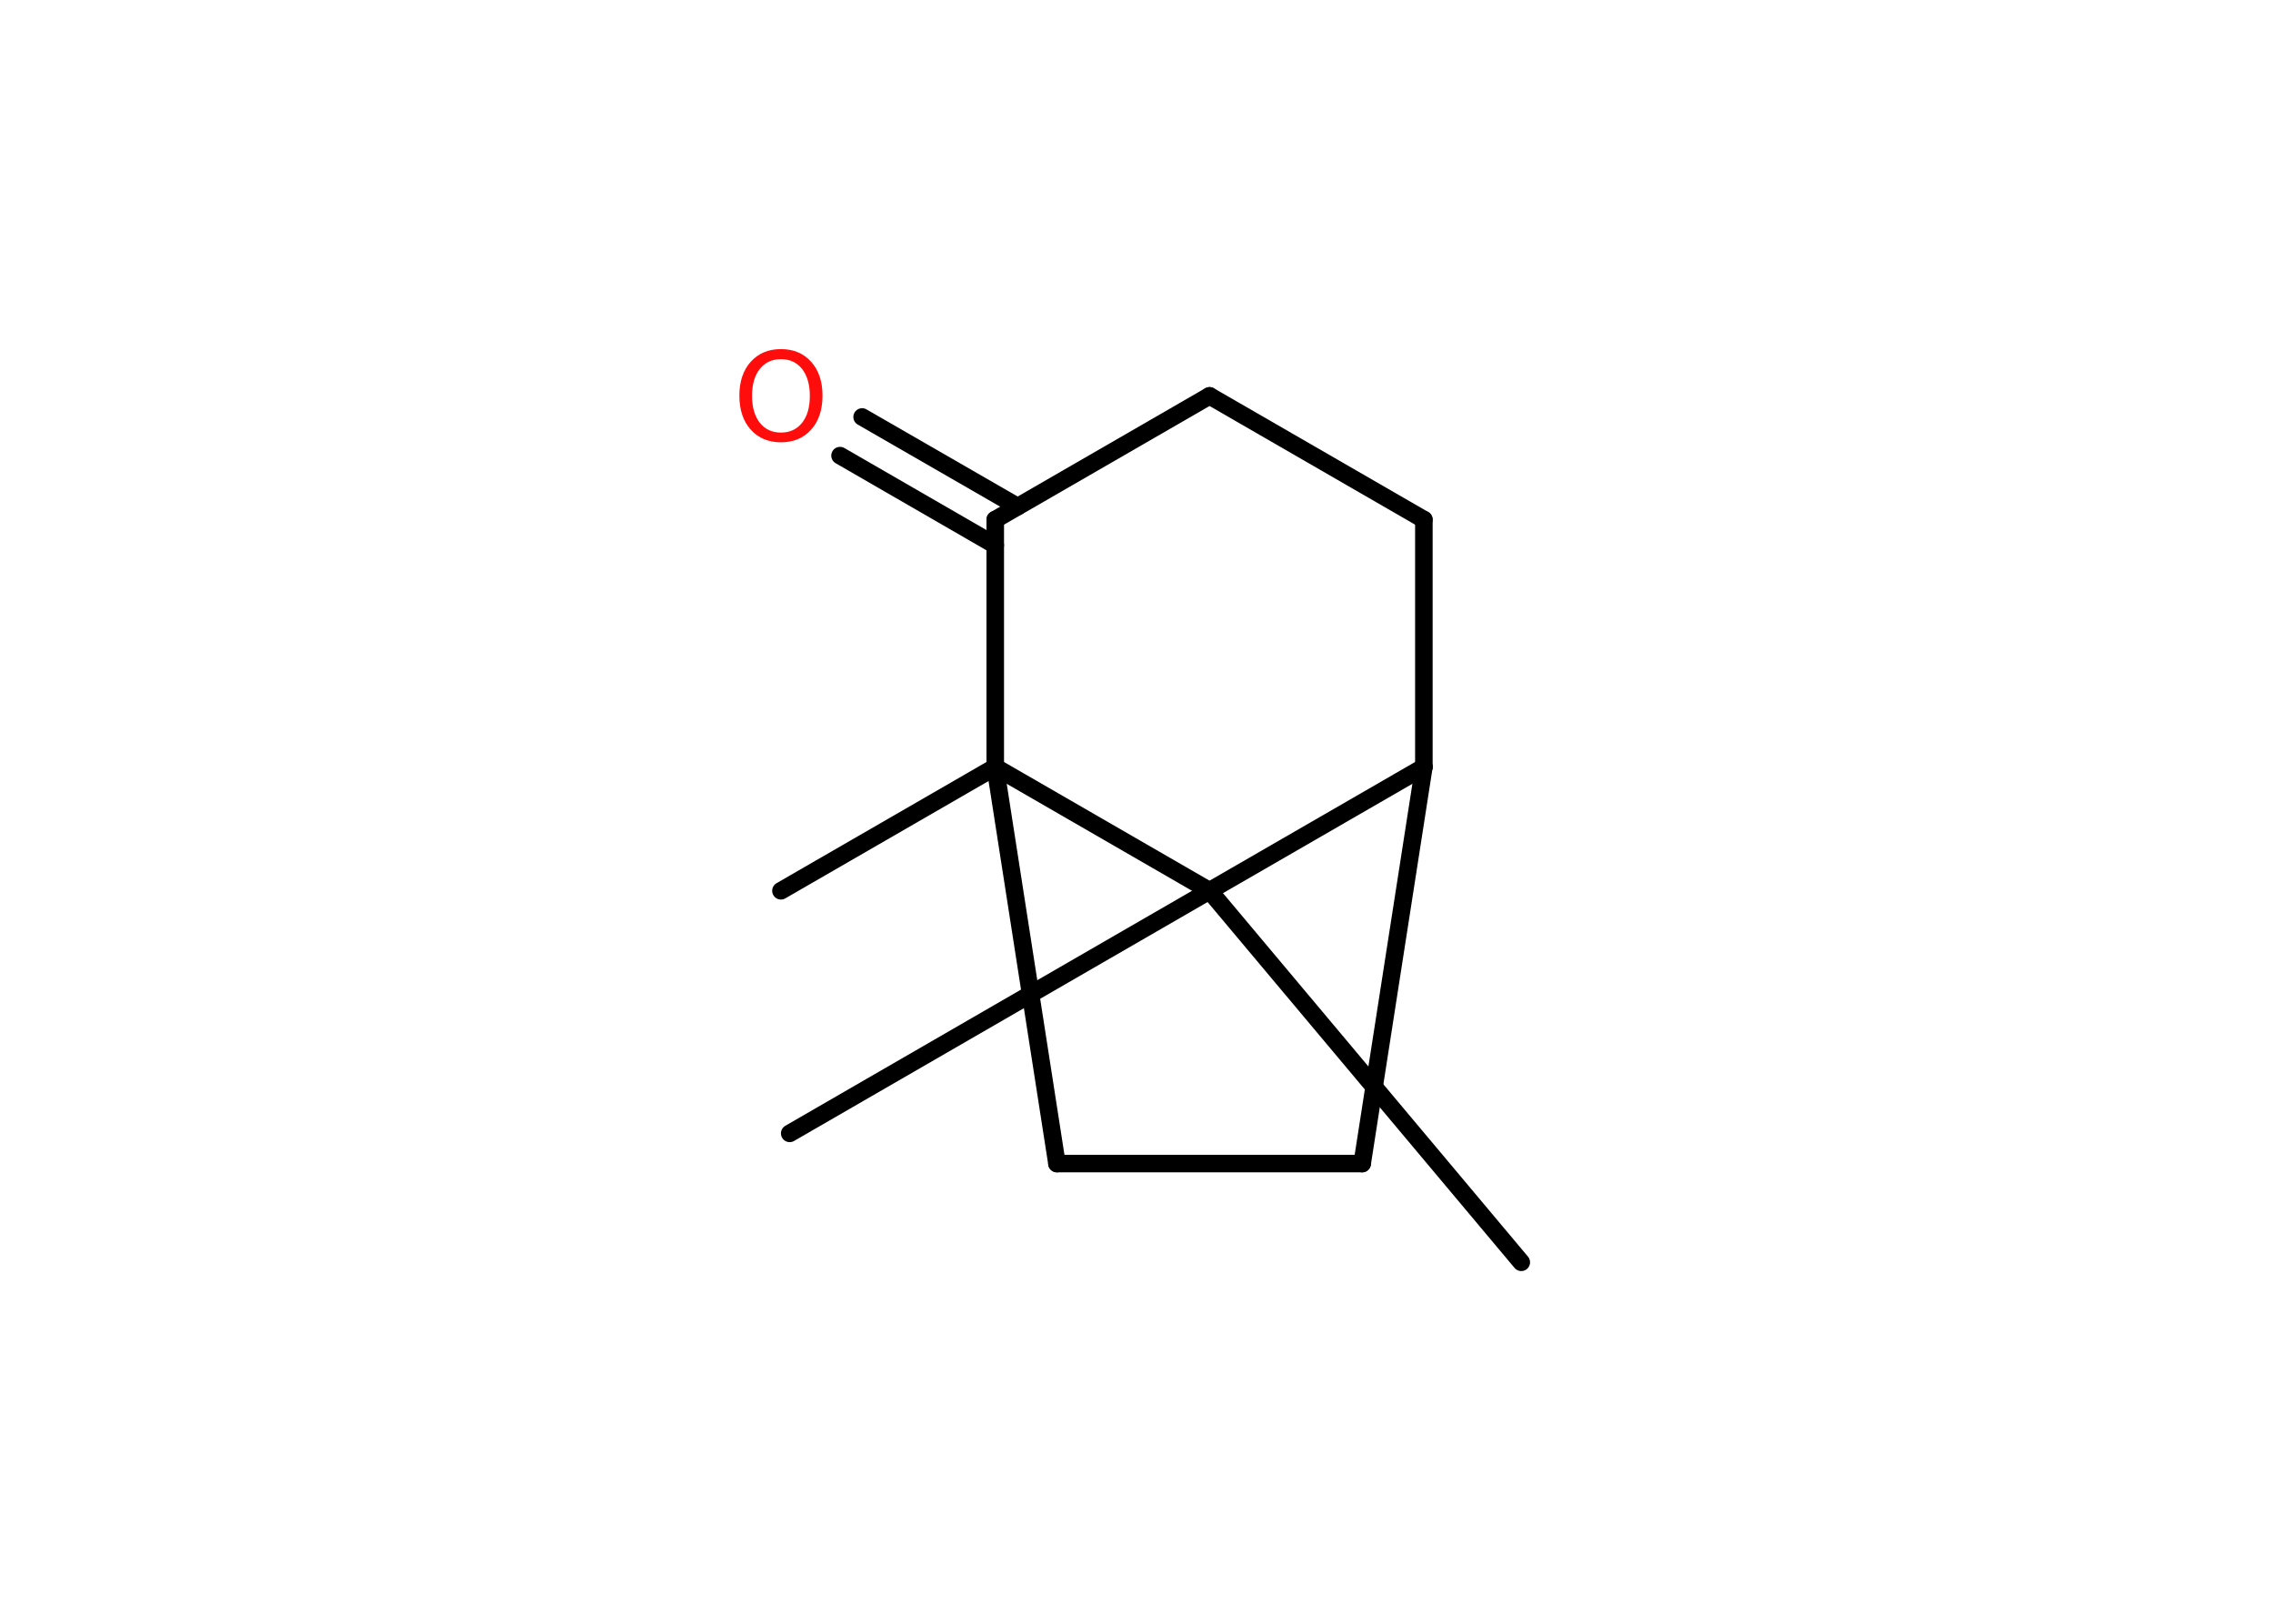 <?xml version='1.0' encoding='UTF-8'?>
<!DOCTYPE svg PUBLIC "-//W3C//DTD SVG 1.1//EN" "http://www.w3.org/Graphics/SVG/1.1/DTD/svg11.dtd">
<svg version='1.2' xmlns='http://www.w3.org/2000/svg' xmlns:xlink='http://www.w3.org/1999/xlink' width='70.0mm' height='50.0mm' viewBox='0 0 70.0 50.0'>
  <desc>Generated by the Chemistry Development Kit (http://github.com/cdk)</desc>
  <g stroke-linecap='round' stroke-linejoin='round' stroke='#000000' stroke-width='.54' fill='#FF0D0D'>
    <rect x='.0' y='.0' width='70.0' height='50.0' fill='#FFFFFF' stroke='none'/>
    <g id='mol1' class='mol'>
      <line id='mol1bnd1' class='bond' x1='24.05' y1='27.43' x2='30.65' y2='23.62'/>
      <line id='mol1bnd2' class='bond' x1='30.65' y1='23.62' x2='32.55' y2='35.83'/>
      <line id='mol1bnd3' class='bond' x1='32.55' y1='35.83' x2='41.95' y2='35.83'/>
      <line id='mol1bnd4' class='bond' x1='41.95' y1='35.83' x2='43.85' y2='23.62'/>
      <line id='mol1bnd5' class='bond' x1='43.85' y1='23.62' x2='43.85' y2='16.0'/>
      <line id='mol1bnd6' class='bond' x1='43.85' y1='16.0' x2='37.25' y2='12.19'/>
      <line id='mol1bnd7' class='bond' x1='37.25' y1='12.19' x2='30.65' y2='16.0'/>
      <line id='mol1bnd8' class='bond' x1='30.65' y1='23.62' x2='30.65' y2='16.0'/>
      <g id='mol1bnd9' class='bond'>
        <line x1='30.65' y1='16.79' x2='25.87' y2='14.03'/>
        <line x1='31.34' y1='15.6' x2='26.55' y2='12.84'/>
      </g>
      <line id='mol1bnd10' class='bond' x1='43.85' y1='23.62' x2='37.25' y2='27.43'/>
      <line id='mol1bnd11' class='bond' x1='30.65' y1='23.62' x2='37.25' y2='27.43'/>
      <line id='mol1bnd12' class='bond' x1='37.25' y1='27.43' x2='24.32' y2='34.9'/>
      <line id='mol1bnd13' class='bond' x1='37.25' y1='27.43' x2='46.85' y2='38.87'/>
      <path id='mol1atm9' class='atom' d='M24.05 11.06q-.41 .0 -.65 .3q-.24 .3 -.24 .83q.0 .52 .24 .83q.24 .3 .65 .3q.41 .0 .65 -.3q.24 -.3 .24 -.83q.0 -.52 -.24 -.83q-.24 -.3 -.65 -.3zM24.05 10.75q.58 .0 .93 .39q.35 .39 .35 1.04q.0 .66 -.35 1.05q-.35 .39 -.93 .39q-.58 .0 -.93 -.39q-.35 -.39 -.35 -1.05q.0 -.65 .35 -1.04q.35 -.39 .93 -.39z' stroke='none'/>
    </g>
  </g>
</svg>
